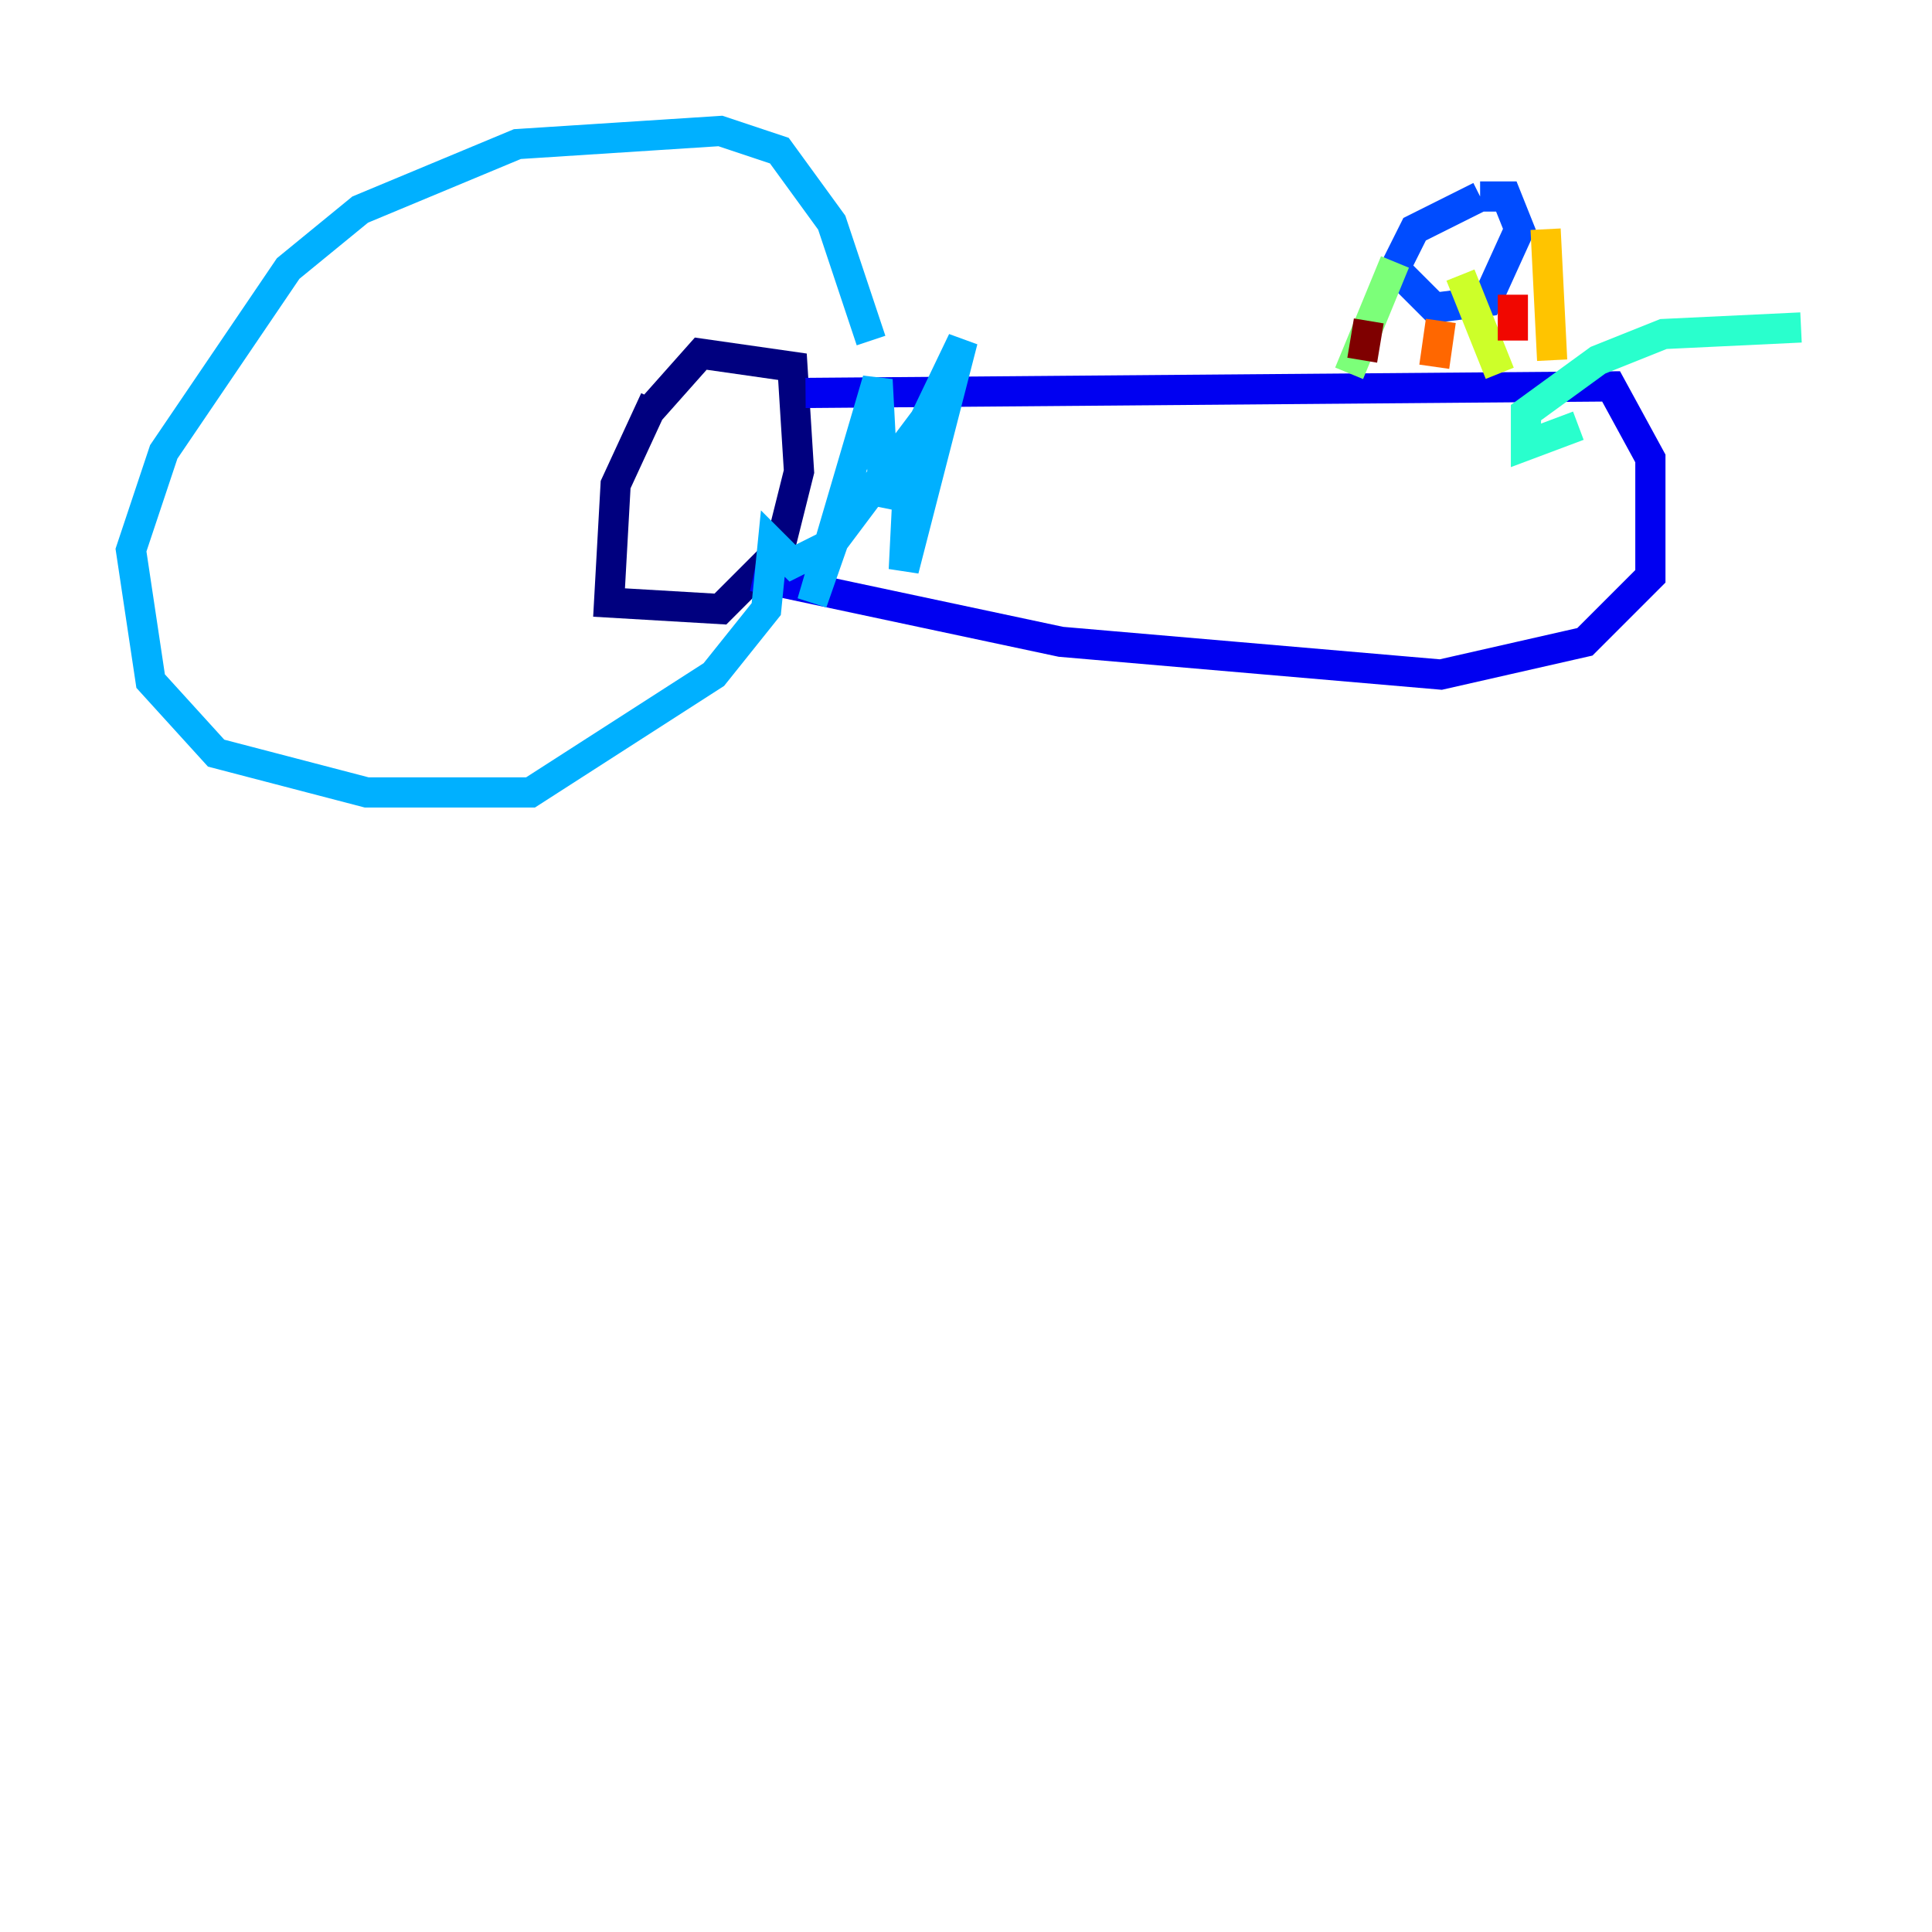 <?xml version="1.0" encoding="utf-8" ?>
<svg baseProfile="tiny" height="128" version="1.2" viewBox="0,0,128,128" width="128" xmlns="http://www.w3.org/2000/svg" xmlns:ev="http://www.w3.org/2001/xml-events" xmlns:xlink="http://www.w3.org/1999/xlink"><defs /><polyline fill="none" points="43.39,26.468 40.786,32.108 40.352,39.919 47.729,40.352 51.634,36.447 52.936,31.241 52.502,24.298 46.427,23.43 42.956,27.336" stroke="#00007f" stroke-width="2" /><polyline fill="none" points="53.37,26.034 106.739,25.6 109.342,30.373 109.342,38.183 105.003,42.522 95.458,44.691 70.291,42.522 49.898,38.183" stroke="#0000f1" stroke-width="2" /><polyline fill="none" points="98.061,13.017 93.722,15.186 92.42,17.79 95.024,20.393 98.495,19.959 100.664,15.186 99.797,13.017 98.061,13.017" stroke="#004cff" stroke-width="2" /><polyline fill="none" points="57.709,22.563 55.105,14.752 51.634,9.98 47.729,8.678 34.278,9.546 23.864,13.885 19.091,17.79 10.848,29.939 8.678,36.447 9.98,45.125 14.319,49.898 24.298,52.502 35.146,52.502 47.295,44.691 50.766,40.352 51.2,36.014 52.502,37.315 55.105,36.014 60.312,29.071 59.878,37.749 63.783,22.563 58.576,33.41 58.142,25.166 53.803,39.919 56.841,31.241" stroke="#00b0ff" stroke-width="2" /><polyline fill="none" points="119.322,21.695 110.21,22.129 105.871,23.864 101.098,27.336 101.098,29.505 104.57,28.203" stroke="#29ffcd" stroke-width="2" /><polyline fill="none" points="92.42,17.356 89.383,24.732" stroke="#7cff79" stroke-width="2" /><polyline fill="none" points="96.759,18.224 99.363,24.732" stroke="#cdff29" stroke-width="2" /><polyline fill="none" points="102.4,15.186 102.834,23.864" stroke="#ffc400" stroke-width="2" /><polyline fill="none" points="95.458,21.261 95.024,24.298" stroke="#ff6700" stroke-width="2" /><polyline fill="none" points="100.231,19.525 100.231,22.563" stroke="#f10700" stroke-width="2" /><polyline fill="none" points="90.685,21.261 90.251,23.864" stroke="#7f0000" stroke-width="2" /></svg>